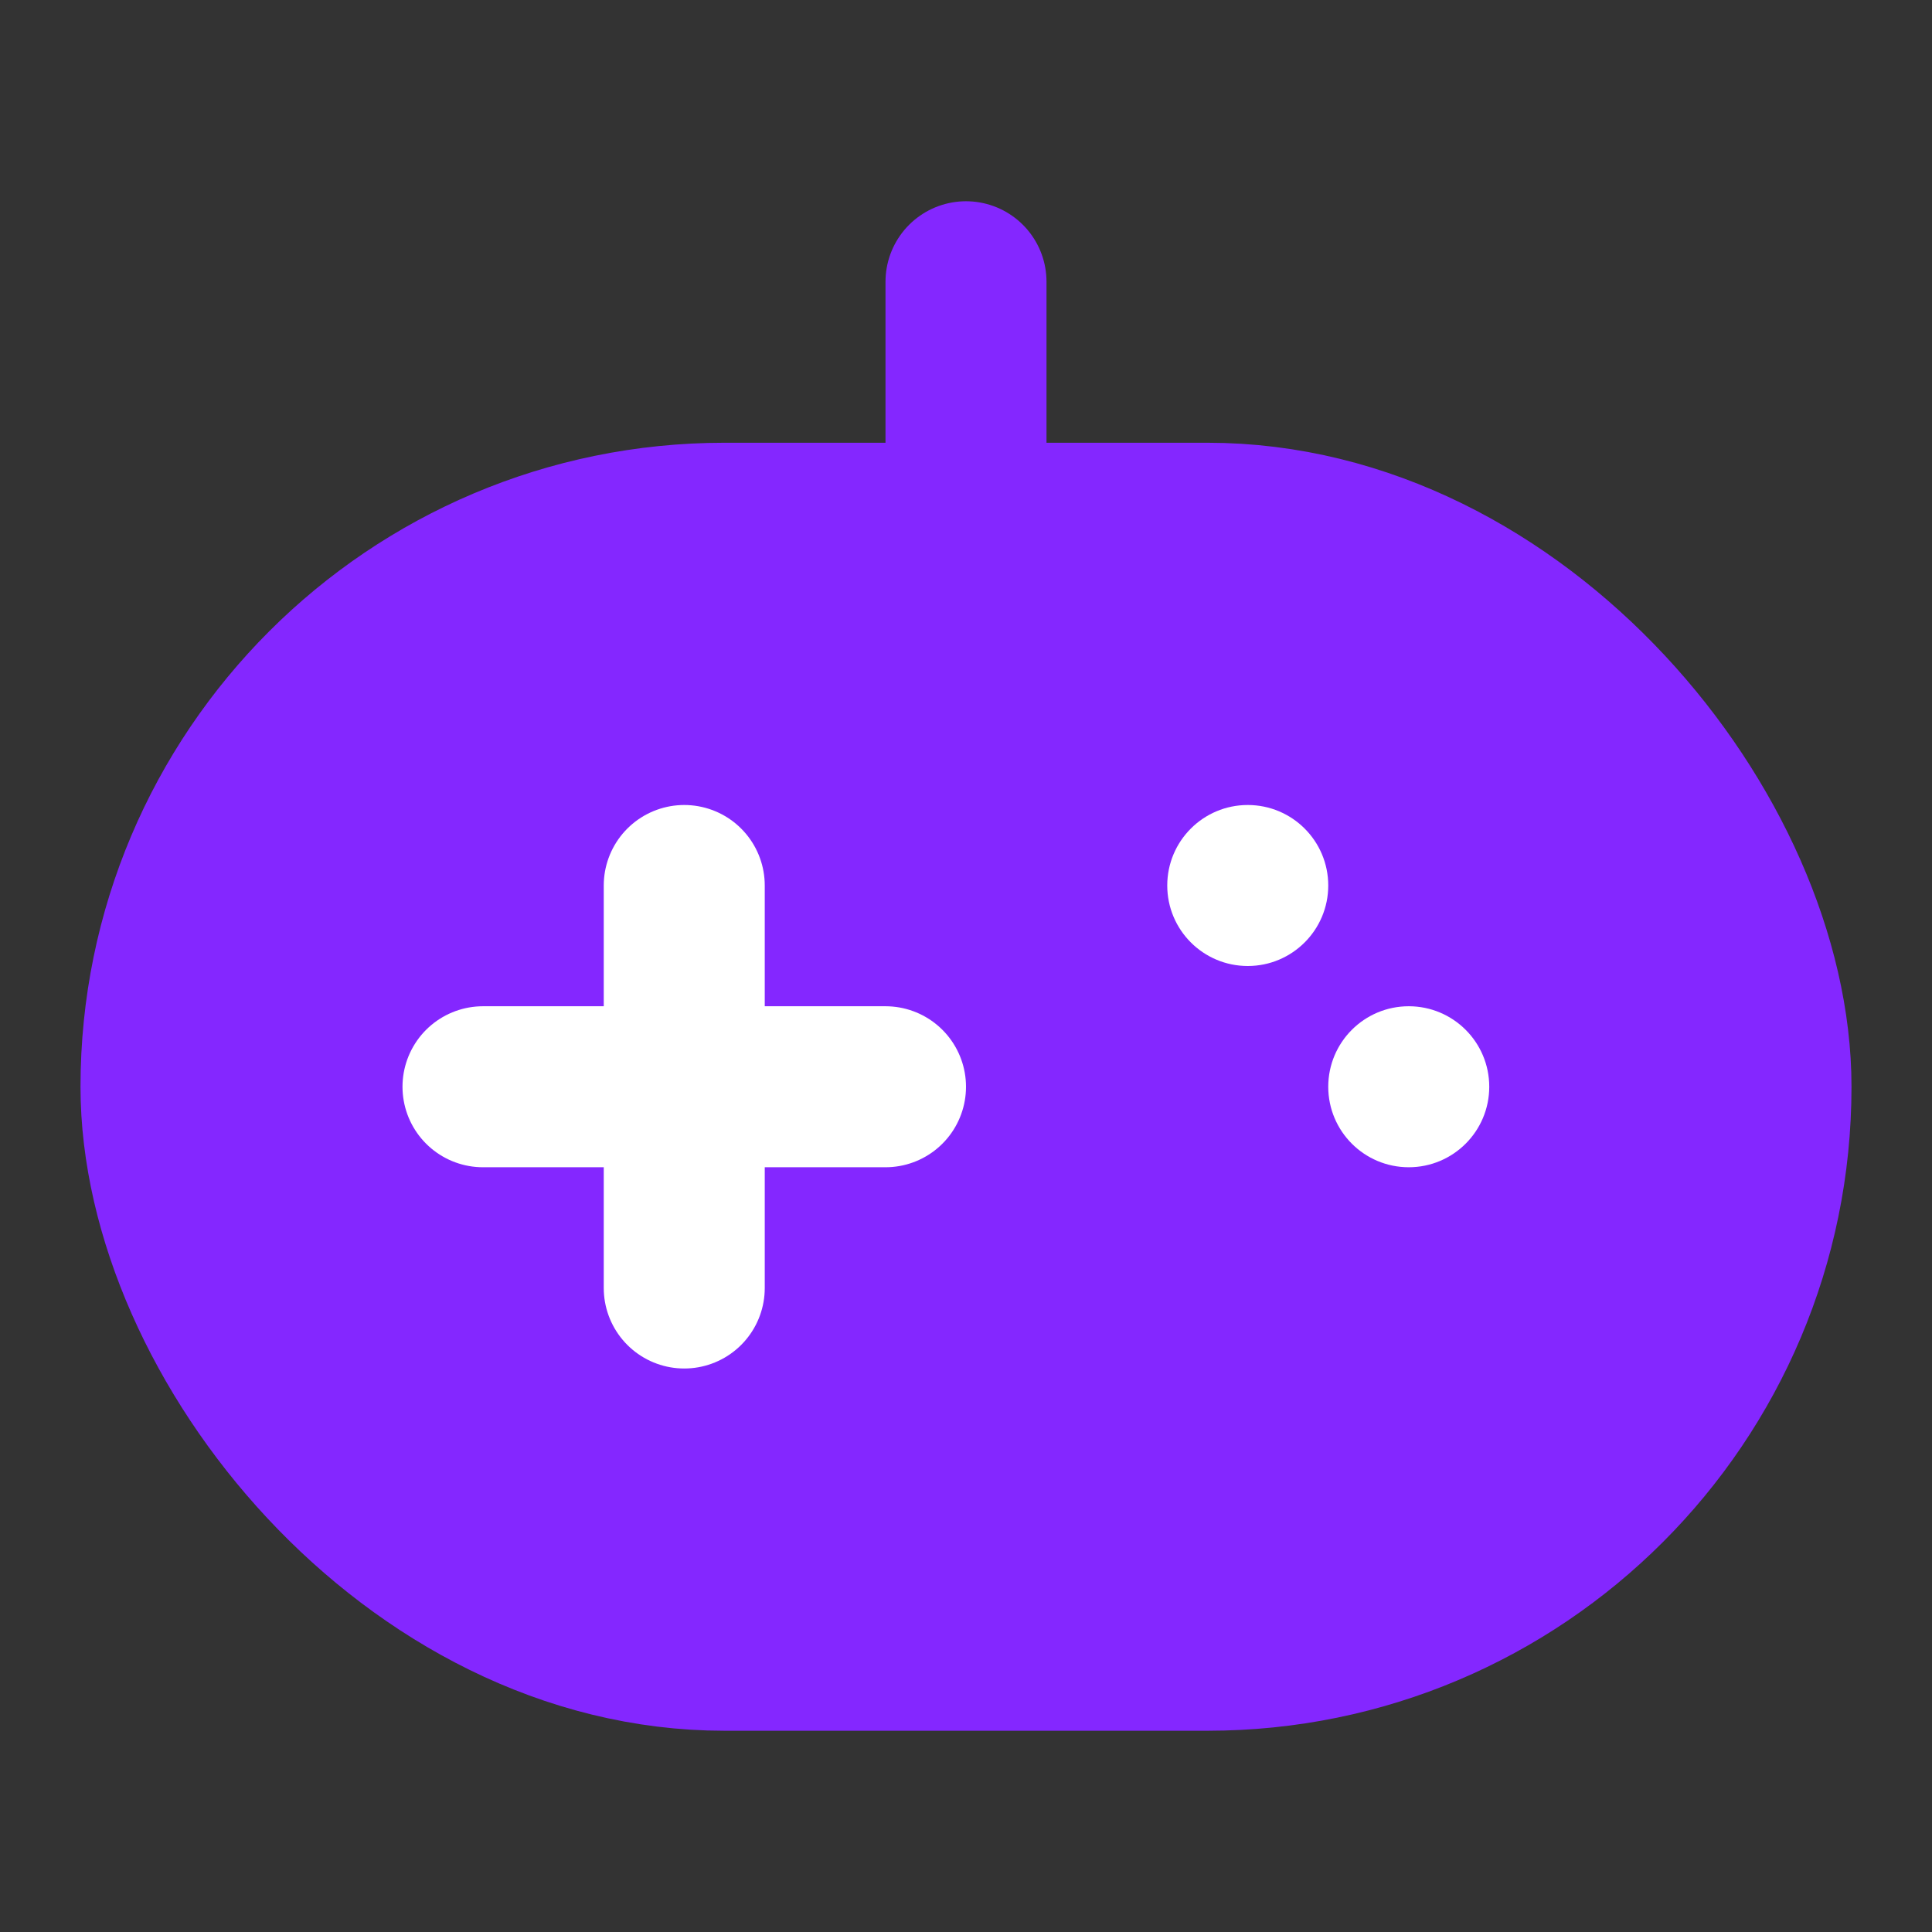<?xml version="1.0" encoding="UTF-8"?><svg width="45" height="45" viewBox="0 0 48 48" fill="none" xmlns="http://www.w3.org/2000/svg"><rect x="0" y="0" width="48" height="48" fill="#333333" stroke="none"/><rect x="4" y="13" width="40" height="28" rx="14" fill="#8427FF" stroke="#8427FF" stroke-width="4" stroke-linejoin="round"/><circle cx="31" cy="22" r="2" fill="#FFF"/><circle cx="35" cy="27" r="2" fill="#FFF"/><path d="M12 27H22M12 27H22" stroke="#FFF" stroke-width="4" stroke-linecap="round" stroke-linejoin="round"/><path d="M24 7V13M24 7V13" stroke="#8427FF" stroke-width="4" stroke-linecap="round" stroke-linejoin="round"/><path d="M17 22V32" stroke="#FFF" stroke-width="4" stroke-linecap="round" stroke-linejoin="round"/></svg>